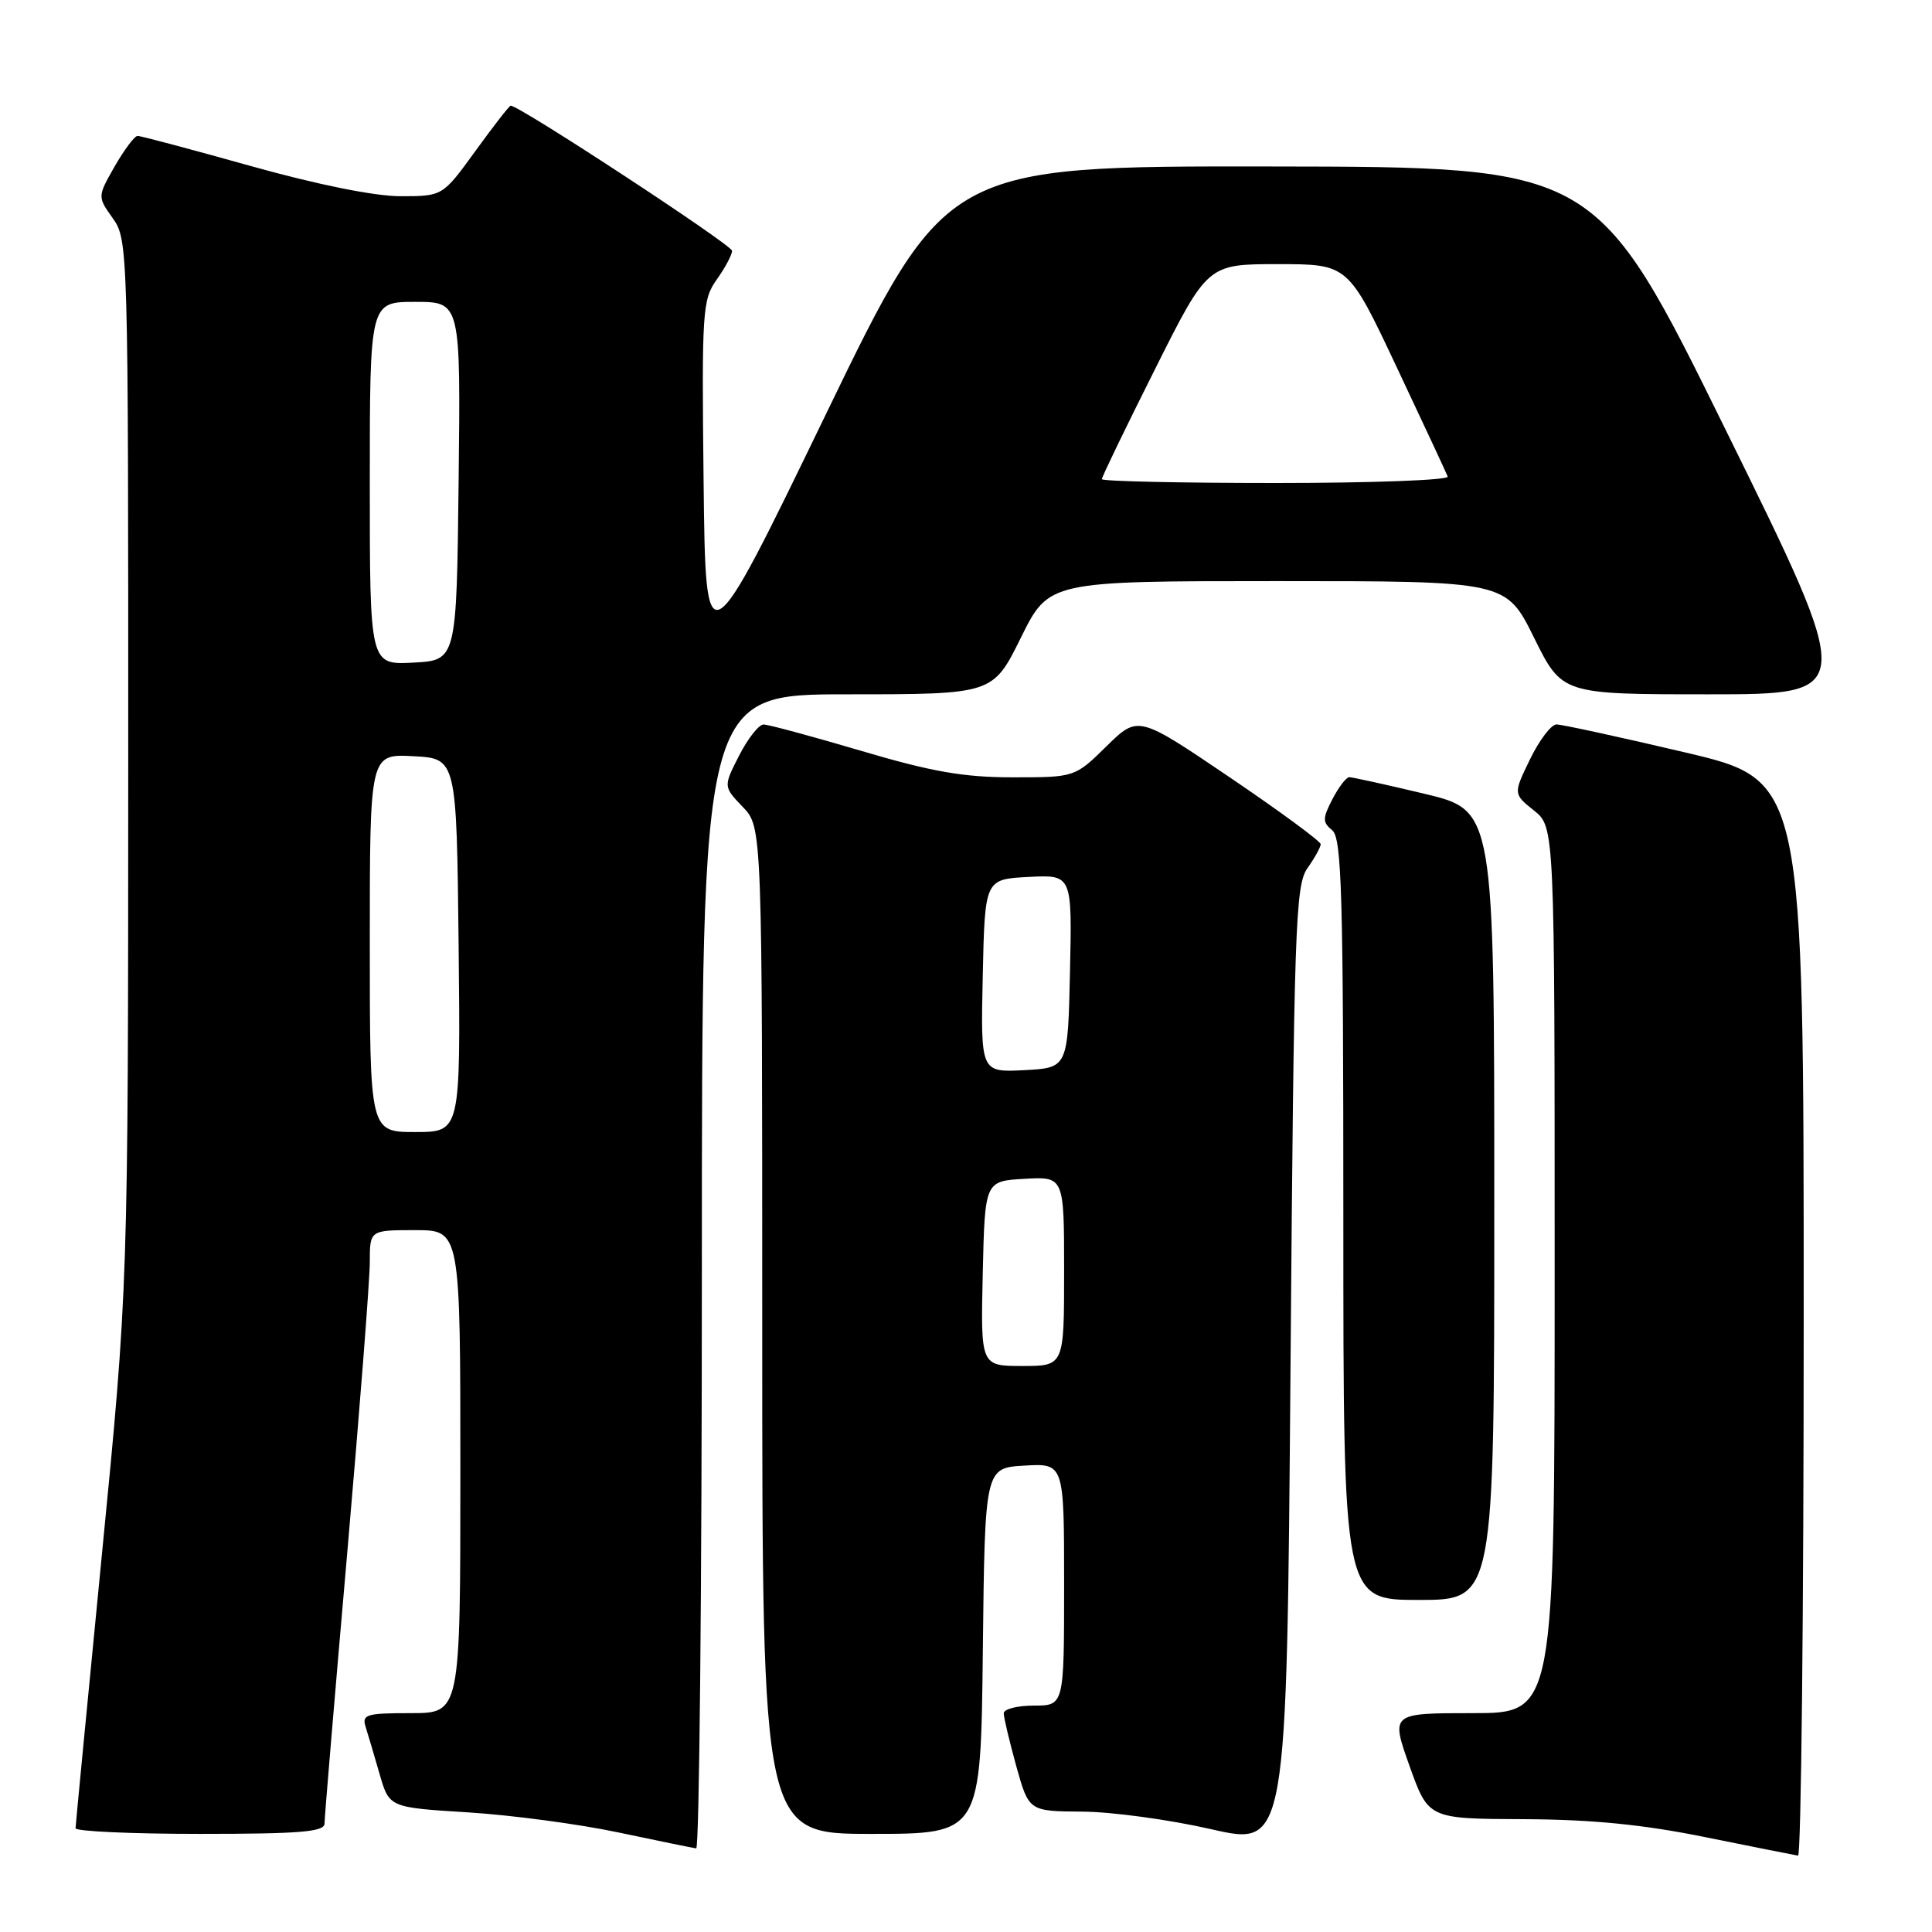 <?xml version="1.0" encoding="UTF-8" standalone="no"?>
<!DOCTYPE svg PUBLIC "-//W3C//DTD SVG 1.1//EN" "http://www.w3.org/Graphics/SVG/1.1/DTD/svg11.dtd" >
<svg xmlns="http://www.w3.org/2000/svg" xmlns:xlink="http://www.w3.org/1999/xlink" version="1.1" viewBox="0 0 256 256">
 <g >
 <path fill="currentColor"
d=" M 239.00 174.69 C 239.00 103.39 239.00 103.39 223.25 99.69 C 214.59 97.65 206.93 95.99 206.24 95.99 C 205.54 96.00 203.97 98.07 202.74 100.60 C 200.51 105.19 200.51 105.19 203.25 107.39 C 206.00 109.58 206.00 109.58 206.00 168.29 C 206.00 227.00 206.00 227.00 195.14 227.00 C 184.28 227.00 184.28 227.00 186.77 234.00 C 189.27 241.00 189.27 241.00 201.88 241.05 C 210.96 241.09 217.73 241.76 226.00 243.44 C 232.32 244.72 237.84 245.82 238.25 245.88 C 238.66 245.95 239.00 213.91 239.00 174.69 Z  M 93.00 168.50 C 93.00 92.00 93.00 92.00 112.28 92.00 C 131.56 92.00 131.56 92.00 135.27 84.50 C 138.98 77.00 138.98 77.00 169.27 77.00 C 199.56 77.00 199.56 77.00 203.27 84.50 C 206.98 92.00 206.98 92.00 226.46 92.00 C 245.93 92.00 245.93 92.00 228.71 57.06 C 211.50 22.11 211.50 22.11 168.43 22.06 C 125.36 22.00 125.36 22.00 109.43 54.90 C 93.50 87.79 93.50 87.79 93.23 63.83 C 92.98 41.16 93.07 39.71 94.98 37.03 C 96.09 35.47 97.00 33.76 97.00 33.23 C 97.00 32.46 68.84 14.00 67.67 14.00 C 67.49 14.00 65.39 16.70 63.00 20.00 C 58.65 26.00 58.65 26.00 53.08 26.00 C 49.63 26.00 42.06 24.47 33.23 22.00 C 25.38 19.80 18.63 18.00 18.23 18.01 C 17.83 18.01 16.47 19.83 15.20 22.04 C 12.91 26.06 12.91 26.06 14.95 28.93 C 16.97 31.76 17.00 32.87 16.99 101.15 C 16.98 170.50 16.98 170.50 13.50 206.00 C 11.59 225.53 10.02 241.84 10.01 242.25 C 10.00 242.66 17.43 243.00 26.50 243.00 C 39.78 243.00 43.00 242.73 43.00 241.63 C 43.00 240.88 44.35 224.80 46.00 205.88 C 47.65 186.97 49.00 169.59 49.00 167.25 C 49.00 163.00 49.00 163.00 55.00 163.00 C 61.00 163.00 61.00 163.00 61.00 195.00 C 61.00 227.00 61.00 227.00 54.43 227.00 C 48.49 227.00 47.92 227.18 48.46 228.86 C 48.78 229.88 49.62 232.70 50.31 235.11 C 51.58 239.50 51.58 239.50 62.04 240.15 C 67.79 240.51 76.78 241.71 82.00 242.82 C 87.22 243.92 91.84 244.87 92.25 244.92 C 92.66 244.96 93.00 210.57 93.00 168.50 Z  M 173.25 115.03 C 174.21 113.67 175.00 112.24 175.00 111.86 C 175.00 111.48 169.56 107.48 162.90 102.97 C 150.80 94.78 150.80 94.78 146.61 98.89 C 142.42 103.00 142.42 103.00 134.19 103.00 C 127.69 103.00 123.46 102.26 114.14 99.50 C 107.64 97.58 101.81 96.00 101.18 96.00 C 100.55 96.00 99.10 97.85 97.94 100.11 C 95.84 104.23 95.84 104.23 98.42 106.92 C 101.00 109.61 101.00 109.61 101.00 176.30 C 101.00 243.00 101.00 243.00 115.48 243.00 C 129.96 243.00 129.96 243.00 130.23 218.75 C 130.50 194.50 130.50 194.50 135.75 194.20 C 141.00 193.90 141.00 193.90 141.00 209.95 C 141.00 226.00 141.00 226.00 137.00 226.00 C 134.80 226.00 133.00 226.46 133.00 227.02 C 133.00 227.57 133.75 230.72 134.66 234.02 C 136.33 240.00 136.33 240.00 143.41 240.05 C 147.31 240.07 155.00 241.12 160.50 242.38 C 170.50 244.66 170.50 244.66 171.00 181.08 C 171.46 122.62 171.64 117.30 173.25 115.03 Z  M 198.00 159.70 C 198.00 107.39 198.00 107.39 188.75 105.18 C 183.66 103.96 179.17 102.98 178.78 102.98 C 178.38 102.99 177.38 104.30 176.55 105.90 C 175.23 108.45 175.23 108.95 176.53 110.02 C 177.79 111.07 178.00 118.46 178.00 161.62 C 178.00 212.00 178.00 212.00 188.00 212.00 C 198.00 212.00 198.00 212.00 198.00 159.70 Z  M 49.00 124.95 C 49.00 99.90 49.00 99.90 54.75 100.20 C 60.50 100.50 60.50 100.50 60.77 125.25 C 61.03 150.00 61.03 150.00 55.02 150.00 C 49.00 150.00 49.00 150.00 49.00 124.95 Z  M 49.00 64.05 C 49.00 40.00 49.00 40.00 55.02 40.00 C 61.04 40.00 61.04 40.00 60.77 63.75 C 60.50 87.50 60.50 87.50 54.75 87.80 C 49.00 88.10 49.00 88.10 49.00 64.05 Z  M 146.00 63.49 C 146.00 63.20 149.15 56.68 153.01 48.99 C 160.01 35.00 160.01 35.00 169.33 35.00 C 178.64 35.00 178.64 35.00 185.07 48.65 C 188.61 56.15 191.65 62.68 191.83 63.15 C 192.02 63.62 181.78 64.00 169.08 64.00 C 156.39 64.00 146.00 63.77 146.00 63.49 Z  M 130.22 168.75 C 130.50 156.50 130.50 156.50 135.75 156.20 C 141.00 155.90 141.00 155.90 141.00 168.45 C 141.00 181.00 141.00 181.00 135.47 181.00 C 129.94 181.00 129.94 181.00 130.22 168.75 Z  M 130.22 129.30 C 130.50 116.50 130.50 116.50 136.28 116.20 C 142.06 115.90 142.06 115.90 141.78 128.70 C 141.50 141.50 141.50 141.50 135.72 141.80 C 129.94 142.10 129.94 142.10 130.22 129.30 Z "/>
</g>
</svg>